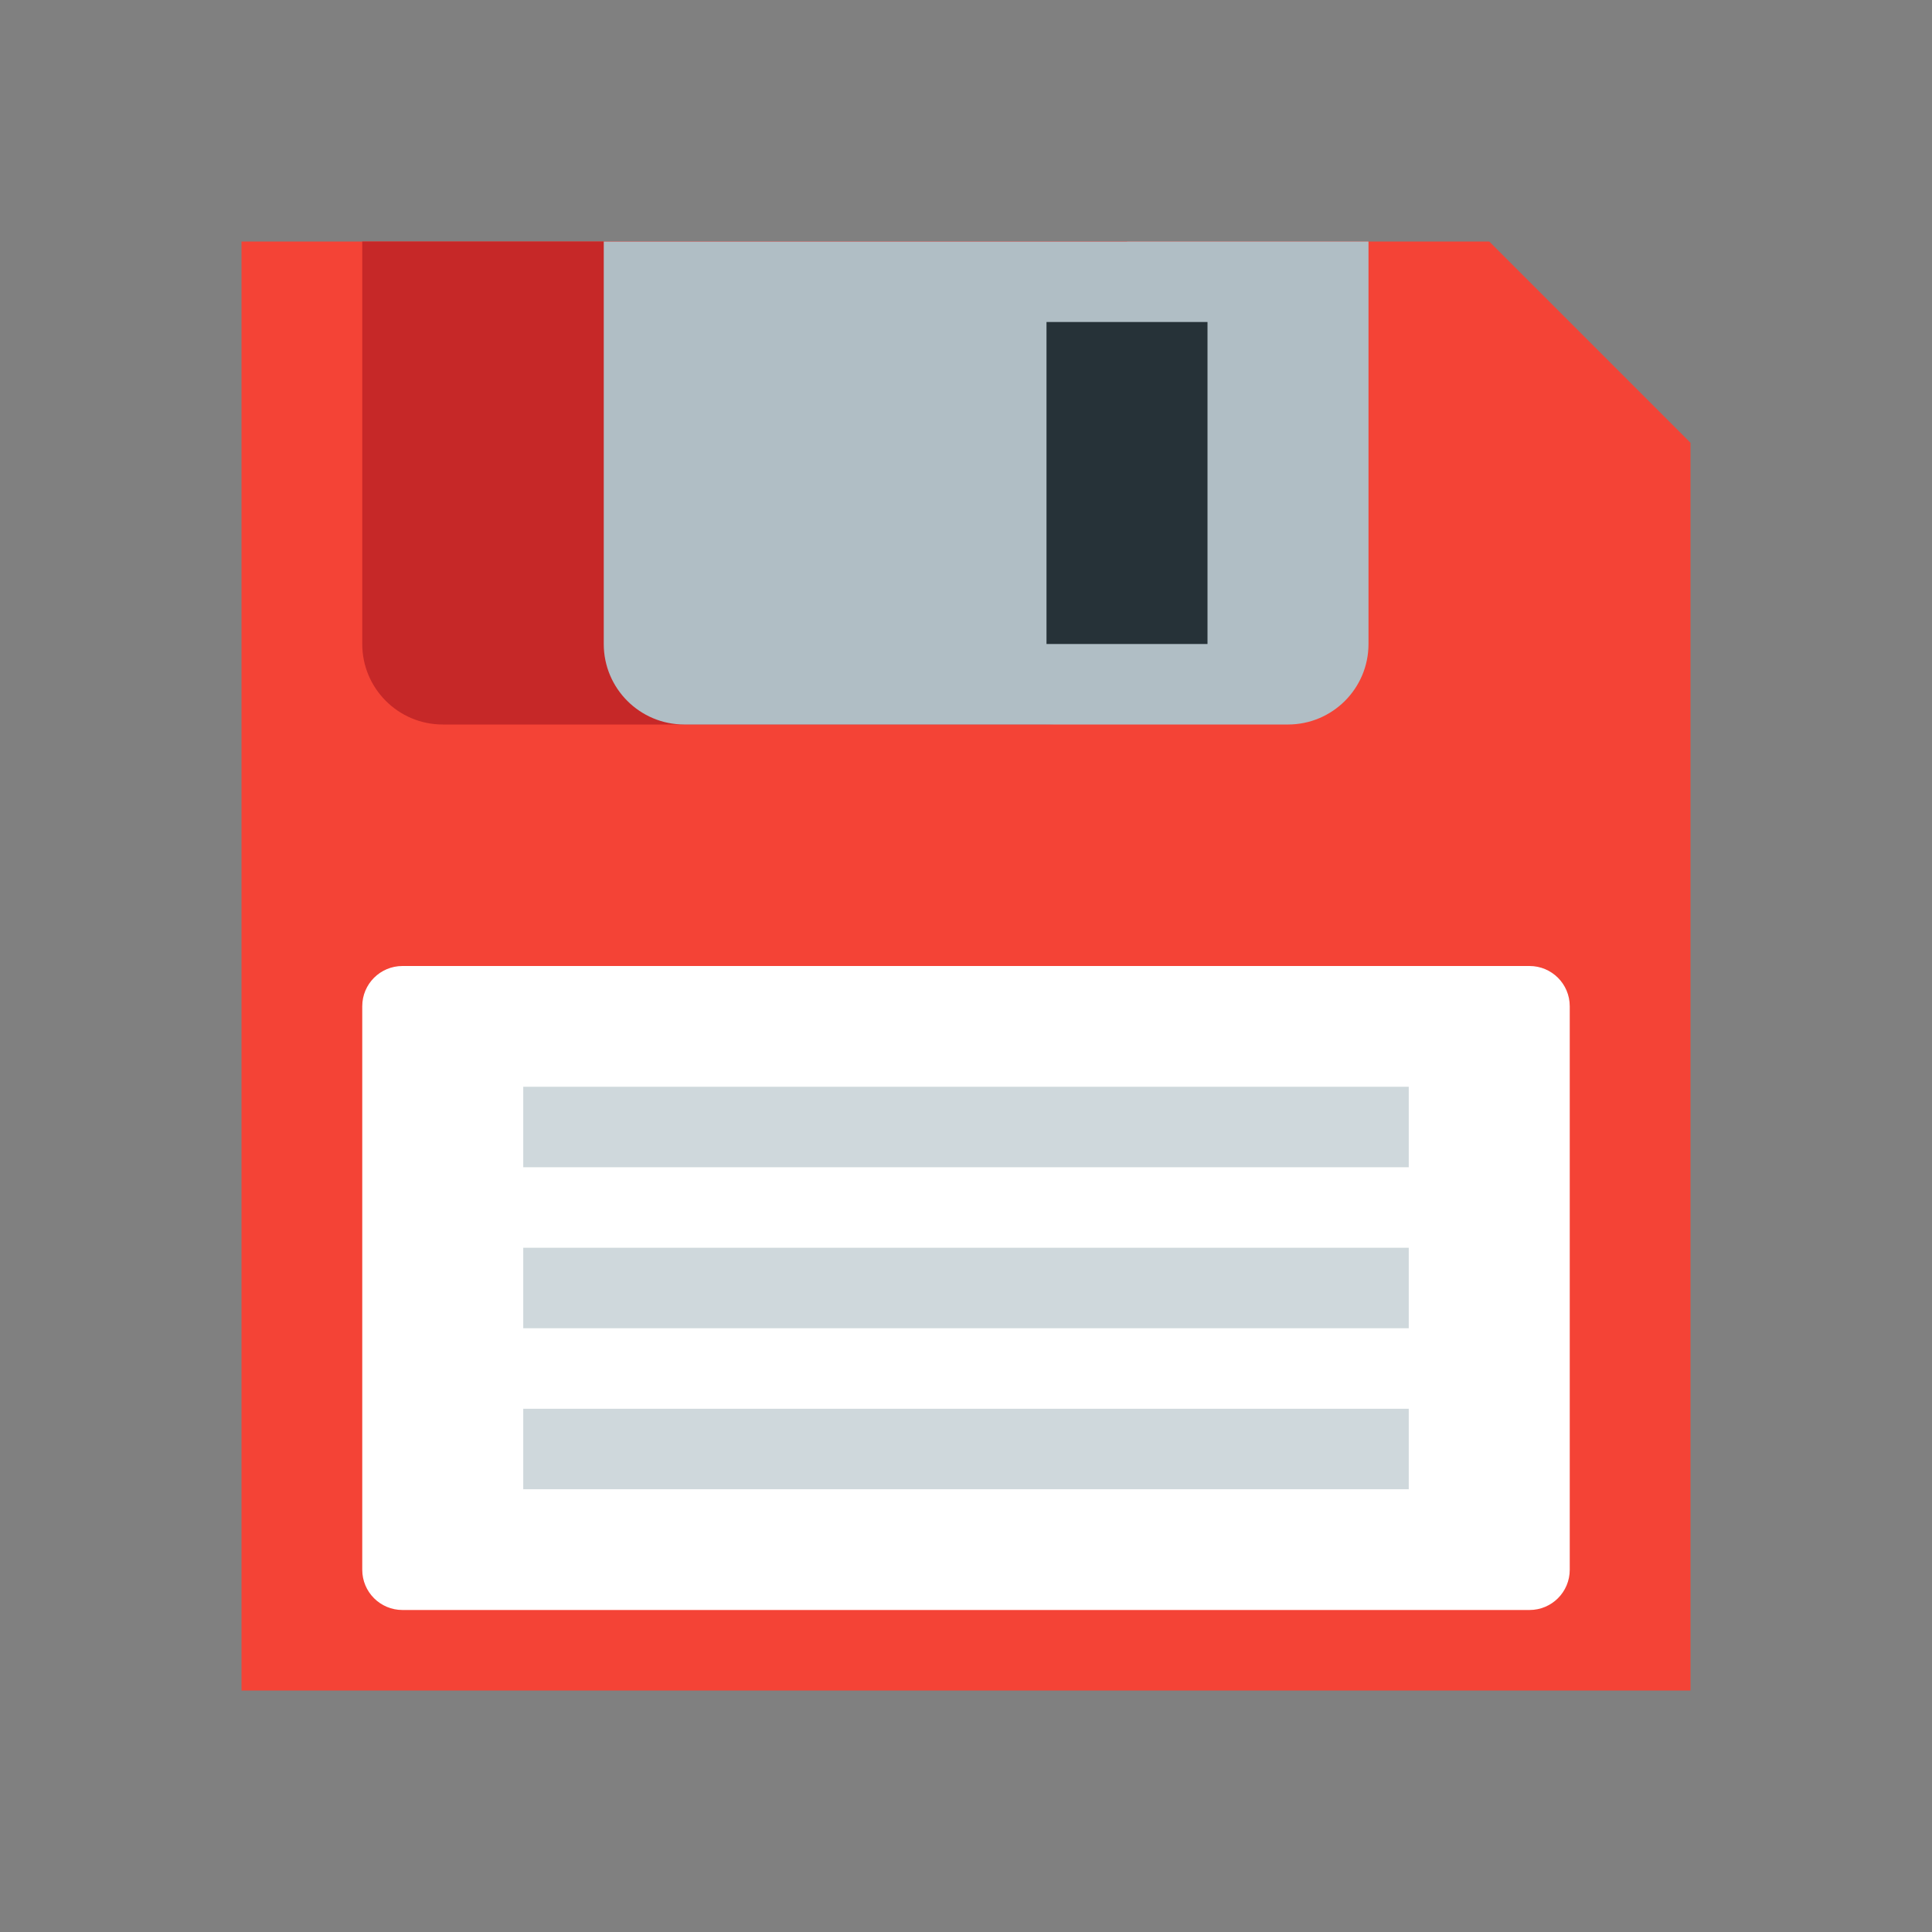 <?xml version="1.0" encoding="utf-8"?><!-- Generator: Adobe Illustrator 15.0.0, SVG Export Plug-In . SVG Version: 6.00 Build 0)  --><!DOCTYPE svg PUBLIC "-//W3C//DTD SVG 1.1//EN" "http://www.w3.org/Graphics/SVG/1.1/DTD/svg11.dtd"><svg xmlns="http://www.w3.org/2000/svg" xmlns:xlink="http://www.w3.org/1999/xlink" version="1.1" id="Ð¡Ð»Ð¾Ð¹_1" x="0px" y="0px" width="48px" height="48px" viewBox="0 0 48 48" enable-background="new 0 0 48 48" xml:space="preserve">
<rect x="0" y="0" width="48" height="48" fill="#808080" stroke="none"/>
<polygon fill="#F44336" points="42,42 6,42 6,6 37,6 42,11 "/>
<path fill="#FFFFFF" d="M39,39c0,0.553-0.447,1-1,1H10c-0.553,0-1-0.447-1-1V25c0-0.553,0.447-1,1-1h28c0.553,0,1,0.447,1,1V39z"/>
<g>
	<rect x="13" y="31" fill="#CFD8DC" width="22" height="2"/>
	<rect x="13" y="27" fill="#CFD8DC" width="22" height="2"/>
	<rect x="13" y="35" fill="#CFD8DC" width="22" height="2"/>
</g>
<path fill="#C62828" d="M9,6v10c0,1.104,0.896,2,2,2h15c1.104,0,2-0.896,2-2V6H9z"/>
<path fill="#B0BEC5" d="M15,6v10c0,1.104,0.896,2,2,2h15c1.104,0,2-0.896,2-2V6H15z"/>
<rect x="26" y="8" fill="#263238" width="4" height="8"/>
</svg>